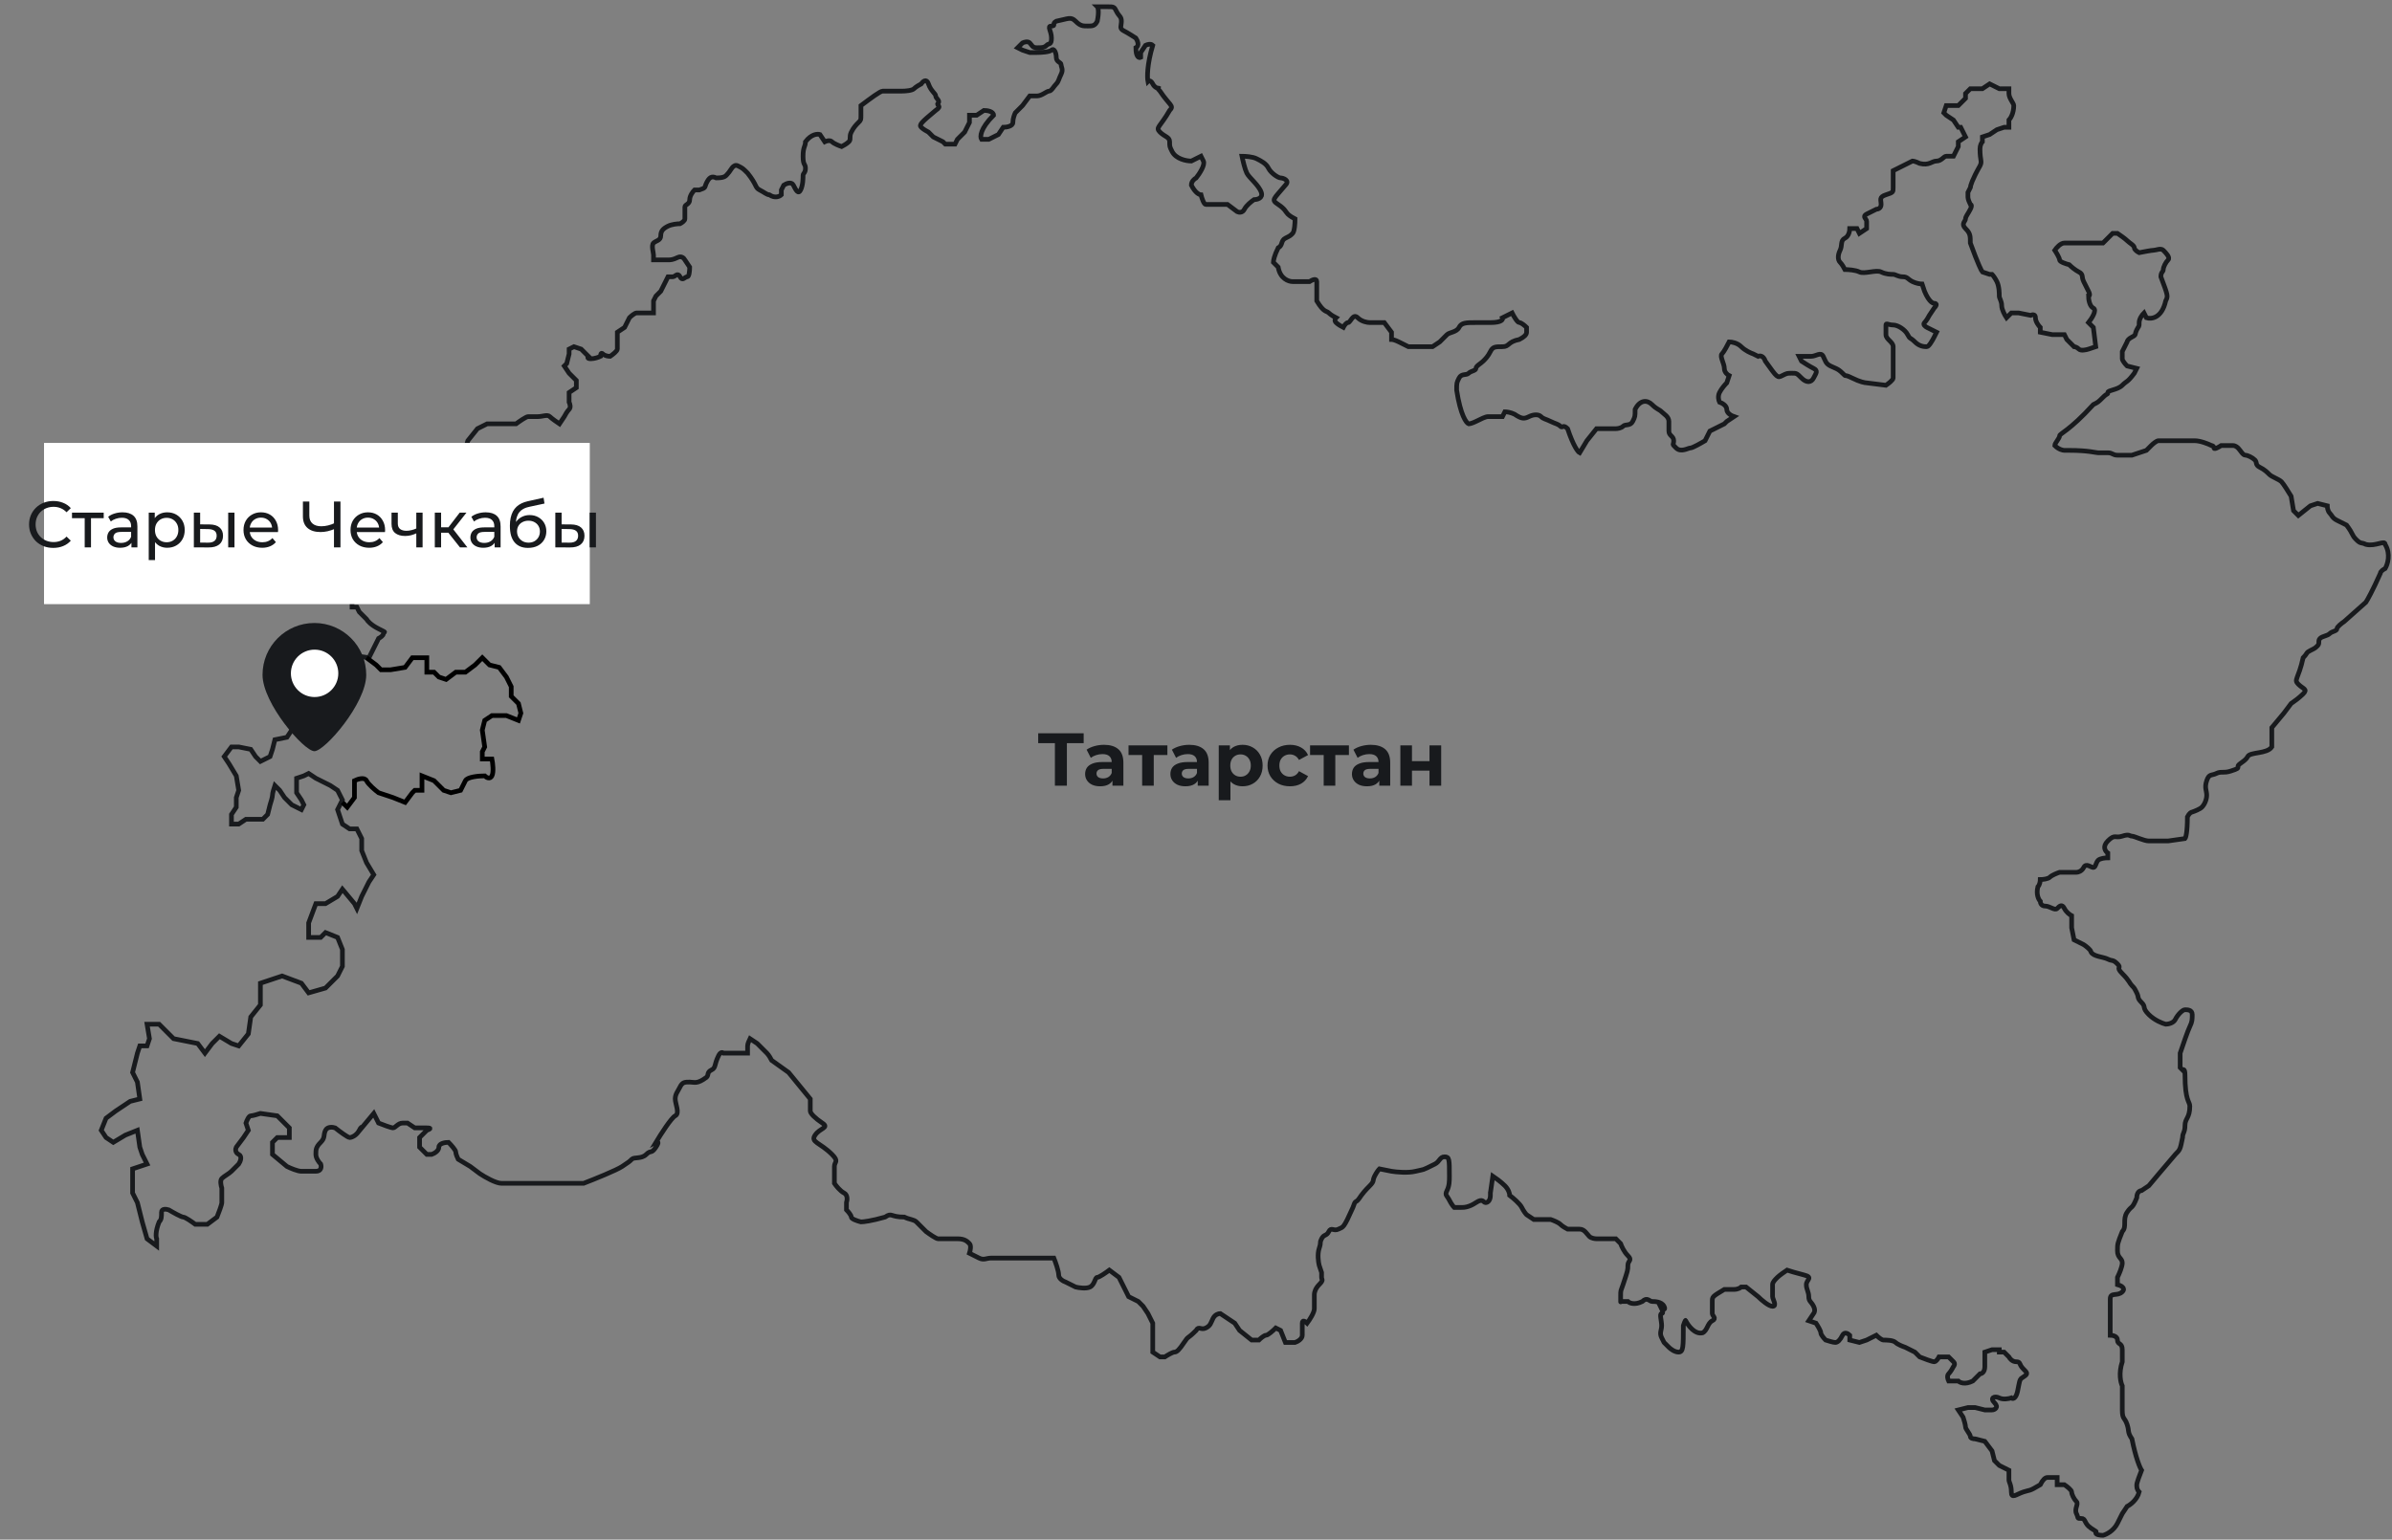 <svg width="511" height="329" viewBox="0 0 511 329" fill="none" xmlns="http://www.w3.org/2000/svg">
<rect x="0" y="0" width="511" height="329" fill="#808080" stroke="none"/>
<path d="M58.205 244.108L59.236 243.078H61.812V241.017L59.236 238.441L55.629 237.926C55.114 238.097 53.981 238.441 53.568 238.441C53.156 238.441 52.71 239.471 52.538 239.987L53.053 241.532L52.023 243.078L50.477 245.139C50.305 245.482 50.168 246.272 50.992 246.684C51.817 247.097 51.336 248.23 50.992 248.745C50.649 249.089 49.859 249.879 49.447 250.291C48.931 250.806 47.901 251.321 47.386 251.837C46.974 252.249 47.214 253.382 47.386 253.898C47.386 254.756 47.386 256.577 47.386 256.989C47.386 257.401 46.699 259.222 46.355 260.08L44.294 261.626H41.718C41.031 261.111 39.554 260.08 39.142 260.08C38.73 260.08 36.91 259.05 36.051 258.535C35.536 258.363 34.505 258.225 34.505 259.05C34.505 260.08 34.505 260.595 33.99 261.111C33.166 263.172 33.303 264.374 33.475 264.717V266.263L31.414 264.717L30.384 261.111L29.353 256.989L28.323 254.928V251.837V249.776L29.868 249.261L31.414 248.745L30.384 246.684L29.868 245.139L29.353 241.532L26.777 242.563L24.201 244.108L22.655 243.078L21.625 241.532L22.655 238.956L24.716 237.411L27.807 235.35L29.868 234.834L29.353 231.228L28.323 229.167L29.353 225.045L29.868 223.5H31.414L31.929 221.954L31.414 218.863H33.99L37.081 221.954L42.234 222.984L43.779 225.045L45.325 222.984L46.871 221.439L49.447 222.984L50.992 223.5L53.053 220.923L53.568 217.317L55.629 214.741V210.104L60.266 208.558L64.388 210.104L65.934 212.165L69.54 211.134L72.116 208.558L73.147 206.497V202.891L72.116 200.315L69.54 199.284L68.51 200.315H65.934V197.223L67.479 193.101H69.54L72.116 191.556L73.147 190.01L75.723 193.101L76.238 194.132L77.269 191.556L78.299 189.495L78.814 188.464L79.845 186.919L78.299 184.343L77.269 181.767V179.19L76.238 177.13H74.692L73.147 176.099L72.116 173.008L73.147 170.947L72.116 168.886L70.571 167.856L69.54 167.34L67.479 166.31L65.934 165.28L64.903 165.795L63.358 166.31V167.856V169.401L64.388 170.947L64.903 171.977L64.388 173.008L62.327 171.977L60.782 170.432L59.751 168.886L58.721 167.856C58.549 168.371 58.206 169.504 58.206 169.917C58.206 170.329 57.862 171.462 57.69 171.977L57.175 174.038L56.145 175.069H53.568H52.538L50.992 176.099H49.447V174.038L50.477 172.493V170.432L50.992 168.886L50.477 165.795L48.931 163.219L47.901 161.673L49.447 159.612H50.992L53.569 160.127L54.599 161.673L55.629 162.703L57.69 161.673L58.206 160.127L58.721 158.066L61.297 157.551L62.327 156.006L63.358 154.975V153.429L64.903 151.884L65.934 150.338V148.277L67.479 146.216L68.51 144.671L70.055 144.155V142.095L72.116 140.549H73.147L75.208 140.034L78.814 140.549L79.845 138.488L80.875 136.427C81.219 136.255 81.906 135.809 81.906 135.397C81.906 134.881 82.936 135.397 80.875 134.366C79.227 133.542 78.471 132.649 78.299 132.305L76.753 130.76L76.238 129.729H75.208V126.638L76.238 124.577H78.299V122.516L78.814 119.94H79.845H80.875L81.39 119.425C81.734 119.425 82.524 119.425 82.936 119.425C83.348 119.425 84.482 119.425 84.997 119.425H86.543L88.088 119.94L89.119 116.849C88.947 116.162 88.707 114.685 89.119 114.273C89.531 113.86 89.977 113.07 90.149 112.727L91.18 110.151L92.725 109.636C93.24 109.464 94.374 109.12 94.786 109.12C95.198 109.12 96.675 109.12 97.362 109.12H99.938C100.11 109.292 100.557 109.43 100.969 108.605C101.381 107.781 100.454 106.544 99.938 106.029C99.595 105.686 98.908 104.896 98.908 104.483C98.908 103.968 98.908 103.453 98.908 102.938C98.908 102.422 99.938 101.392 99.938 100.877C99.938 100.362 98.908 99.846 98.908 98.816C98.908 97.992 99.595 95.381 99.938 94.179L101.999 91.603L104.06 90.572C104.747 90.572 106.327 90.572 107.151 90.572C107.976 90.572 109.556 90.572 110.243 90.572C110.93 90.057 112.407 89.027 112.819 89.027C113.334 89.027 113.849 89.027 114.88 89.027C115.91 89.027 116.941 88.511 117.456 89.027C117.868 89.439 119.002 90.229 119.517 90.572L120.547 89.027C120.719 88.683 121.166 87.893 121.578 87.481C121.99 87.069 121.749 86.279 121.578 85.935V83.874L123.123 82.844V81.298L121.578 79.753L120.547 78.207L121.062 77.692L121.578 75.631V74.6L122.608 74.085L124.154 74.6L125.184 75.631L125.699 76.146C125.528 76.318 125.39 76.661 126.215 76.661C127.039 76.661 127.932 76.318 128.276 76.146C128.276 75.803 128.379 75.219 128.791 75.631C129.203 76.043 129.993 76.146 130.336 76.146C130.852 75.803 131.882 75.013 131.882 74.6C131.882 74.085 131.882 73.055 131.882 72.54C131.882 72.127 131.882 71.338 131.882 70.994L133.428 69.963L134.458 67.903C134.802 67.559 135.592 66.872 136.004 66.872C136.416 66.872 137.55 66.872 138.065 66.872H139.61V64.296L140.126 63.266L141.156 62.235L142.187 60.174L142.702 59.144C142.874 59.144 143.32 59.144 143.732 59.144C144.247 59.144 144.763 58.114 145.278 59.144C145.793 60.174 146.308 59.144 146.824 59.144C147.236 59.144 147.339 57.77 147.339 57.083L146.308 55.537C146.137 55.194 145.587 54.61 144.763 55.022C143.732 55.537 143.217 55.537 142.702 55.537C142.29 55.537 141.5 55.537 141.156 55.537H139.61C139.61 55.366 139.61 54.919 139.61 54.507C139.61 53.992 139.095 52.446 139.61 51.931C140.126 51.416 141.156 51.416 141.156 50.385C141.156 49.355 141.671 48.84 142.702 48.324C143.526 47.912 144.763 47.809 145.278 47.809C145.621 47.637 146.308 47.191 146.308 46.779C146.308 46.263 146.308 44.718 146.308 44.203C146.308 43.687 147.339 43.687 147.339 42.657C147.339 41.833 148.026 40.939 148.369 40.596C148.541 40.596 148.987 40.596 149.4 40.596C150.945 40.081 150.43 40.081 150.945 39.05C151.461 38.02 151.976 37.505 153.006 38.02C155.067 38.02 155.067 37.505 155.582 36.989C156.098 36.474 156.613 34.928 157.643 35.444C158.674 35.959 158.674 35.959 159.704 36.989C161.765 39.566 161.25 40.081 162.28 40.596C163.311 41.111 163.826 41.626 164.341 41.626C165.578 42.451 166.574 41.97 166.917 41.626V40.596L167.432 39.566C167.948 39.222 169.081 38.741 169.493 39.566C170.009 40.596 170.524 41.626 171.039 40.596C171.554 39.566 171.554 38.02 171.554 37.505C171.554 36.989 172.069 36.989 172.069 35.959C172.069 34.928 171.554 35.444 171.554 33.383C171.554 31.322 172.069 31.322 172.069 30.291C173.306 28.643 174.646 28.574 175.161 28.746L176.191 30.291C176.535 30.12 177.325 29.879 177.737 30.291C178.149 30.704 179.283 31.15 179.798 31.322C180.141 31.15 180.931 30.704 181.343 30.291C181.859 29.776 181.343 29.261 181.859 28.231C182.374 27.2 182.889 26.685 183.404 26.17C183.919 25.654 183.92 25.654 183.92 24.624C183.92 23.594 183.92 23.594 183.92 22.563C185.98 21.017 188.041 19.472 188.556 19.472C189.072 19.472 190.617 19.472 191.133 19.472C191.545 19.472 192.335 19.472 192.678 19.472C193.365 19.472 194.842 19.369 195.254 18.957C195.667 18.544 196.457 18.098 196.8 17.926C197.144 17.411 197.934 16.69 198.346 17.926C198.861 19.472 199.891 19.987 199.891 20.502C199.891 21.018 200.922 21.533 200.407 22.048C199.891 22.563 201.437 22.563 199.891 23.594C196.8 26.17 196.285 26.685 196.8 27.2C197.212 27.612 198.002 28.059 198.346 28.231L199.376 29.261L201.437 30.291L201.952 30.807H204.013L204.528 29.776L206.074 28.231L207.104 26.17V24.624H208.65L210.196 23.594C210.883 23.594 212.257 23.8 212.257 24.624C209.371 27.509 209.337 29.261 209.681 29.776H211.226L213.287 28.746L214.318 27.2C215.005 27.2 216.378 26.994 216.378 26.17C216.378 25.345 216.722 24.452 216.894 24.109L218.439 22.563L219.985 20.502C220.157 20.502 220.706 20.502 221.531 20.502C222.561 20.502 223.592 19.472 224.107 19.472C224.622 19.472 225.137 18.441 225.652 17.926C226.168 17.411 226.168 16.896 226.683 15.865C227.198 14.835 226.683 14.32 226.683 13.805C226.683 13.289 225.652 13.289 225.652 12.259C225.652 11.228 225.137 10.198 224.622 10.713C224.21 11.125 222.389 11.228 221.531 11.228H219.985L218.439 10.713L217.409 10.198L218.439 9.167C218.783 8.996 219.573 8.755 219.985 9.167C220.5 9.683 220.5 10.198 221.531 10.198C222.561 10.198 223.076 10.198 223.592 9.683C224.107 9.167 224.622 9.683 224.622 8.137C224.622 6.591 223.592 5.561 224.622 5.561C225.652 5.561 224.622 5.046 225.652 4.53C228.229 4.015 228.744 3.5 229.774 4.53C230.805 5.561 231.32 5.561 232.35 5.561C233.381 5.561 233.896 5.561 234.411 4.53C234.823 2.47 234.583 1.611 234.411 1.439C234.583 1.439 235.236 1.439 236.472 1.439C238.018 1.439 238.018 1.439 238.533 2.47C239.048 3.5 239.563 3.5 239.563 4.53C239.563 5.561 239.048 6.076 240.079 6.591C240.903 7.004 242.655 8.137 242.655 8.137C242.998 8.652 243.479 9.786 242.655 10.198C242.655 12.259 243.342 12.431 243.685 12.259V11.228L244.716 9.683C245.059 9.511 245.849 9.271 246.261 9.683C245.025 13.805 245.059 16.552 245.231 17.411C245.403 17.239 245.849 17.102 246.261 17.926C246.673 18.751 247.463 18.957 247.807 18.957C247.463 18.785 246.983 18.648 247.807 19.472C249.868 22.563 250.898 22.563 249.868 23.594C247.807 27.2 246.777 27.2 247.807 28.231C248.837 29.261 249.868 29.261 249.868 30.291C249.868 31.322 249.868 31.322 250.383 32.352C251.207 34.001 253.474 34.413 254.505 34.413L256.566 33.383C256.566 33.383 256.669 33.589 257.081 34.413C257.493 35.238 256.222 37.161 255.535 38.02C255.192 38.192 254.505 38.741 254.505 39.566C255.329 41.214 256.222 41.626 256.566 41.626C256.737 42.313 257.184 43.687 257.596 43.687C258.008 43.687 259.142 43.687 259.657 43.687H262.233L264.294 45.233C264.638 45.405 265.428 45.542 265.84 44.718C266.252 43.893 267.385 43 267.901 42.657C268.588 42.657 269.858 42.348 269.446 41.111C268.931 39.566 266.87 38.02 266.355 36.989C265.943 36.165 265.496 34.242 265.324 33.383C266.011 33.383 267.591 33.486 268.416 33.898C269.446 34.413 270.477 34.928 270.992 35.959C271.507 36.989 273.053 38.02 273.568 38.02C274.083 38.02 275.629 38.535 274.598 39.566C272.022 42.657 271.507 42.657 273.053 43.687C274.598 44.718 274.598 45.233 275.114 45.748C275.526 46.16 276.316 46.607 276.659 46.779C276.659 47.637 276.556 49.458 276.144 49.87C275.629 50.385 275.629 50.385 274.598 50.9C273.568 51.416 274.083 52.446 273.053 52.961C272.228 54.61 272.022 55.709 272.022 56.053C272.194 56.224 272.641 56.671 273.053 57.083C273.465 59.556 275.285 60.174 276.144 60.174H277.69H279.751C280.266 59.831 281.296 59.35 281.296 60.174C281.296 61.205 281.296 61.205 281.296 62.235C281.296 63.266 281.296 63.266 281.296 64.296C282.842 66.872 283.357 66.357 283.872 66.872C284.285 67.284 285.075 67.731 285.418 67.903C285.246 68.074 285.006 68.521 285.418 68.933C285.83 69.345 286.62 69.792 286.964 69.964C287.136 69.62 287.582 68.933 287.994 68.933C288.509 68.933 289.025 66.872 290.055 67.903C290.879 68.727 292.116 68.933 292.631 68.933H295.723L297.268 70.994V72.54C297.44 72.54 297.99 72.643 298.814 73.055C299.638 73.467 300.531 73.914 300.875 74.085C301.047 74.085 301.596 74.085 302.42 74.085C303.245 74.085 305.168 74.085 306.027 74.085L307.573 73.055C307.916 72.711 308.706 71.921 309.118 71.509C309.634 70.994 311.179 70.994 311.694 69.964C312.21 68.933 313.24 68.933 315.301 68.933C317.362 68.933 315.301 68.933 318.392 68.933C320.865 68.933 321.14 68.246 320.968 67.903L323.029 66.872C323.373 67.559 324.163 68.933 324.575 68.933C324.987 68.933 325.777 69.62 326.121 69.964C326.121 70.135 326.121 70.582 326.121 70.994C326.121 71.509 325.605 72.025 324.575 72.54C321.999 73.055 322.514 74.085 320.968 74.085C319.423 74.085 318.908 74.085 318.392 75.116C317.877 76.146 317.362 76.662 316.847 77.177C316.331 77.692 315.301 78.207 315.301 78.722C315.301 79.238 314.271 79.238 313.755 79.753C313.24 80.268 312.21 79.753 311.694 80.783C311.179 81.814 311.179 81.814 311.179 83.359C312.004 88.718 313.24 90.401 313.755 90.573C313.927 90.573 314.477 90.469 315.301 90.057C316.331 89.542 317.362 89.027 317.877 89.027C318.289 89.027 320.11 89.027 320.968 89.027L321.484 87.996C321.827 87.996 322.72 88.099 323.545 88.512C325.09 89.542 325.605 89.542 326.636 89.027C327.666 88.512 328.697 88.512 329.212 89.027C329.727 89.542 330.242 89.542 331.273 90.057C332.303 90.573 332.819 90.573 333.334 91.088C333.849 91.603 333.849 90.573 334.879 91.603C336.116 95.312 337.112 96.583 337.456 96.755L339.001 94.179L341.062 91.603H342.608H345.184C345.527 91.603 346.317 91.5 346.729 91.088C347.245 90.573 348.275 91.088 348.79 90.057C349.306 89.027 349.306 89.027 349.306 87.481C350.336 85.42 351.882 85.42 352.912 86.451C353.943 87.481 354.458 87.481 354.973 87.996C355.488 88.512 356.519 89.027 356.519 90.057C356.519 91.088 356.519 91.088 356.519 92.118C356.519 93.149 357.549 93.149 357.549 94.179C357.549 95.209 357.034 94.694 358.064 95.725C359.095 96.755 360.64 95.725 361.156 95.725C361.568 95.725 363.388 94.694 364.247 94.179L365.277 92.118L368.369 90.573L368.884 90.057L370.43 89.027C369.914 88.855 368.884 88.305 368.884 87.481C368.884 86.657 367.854 86.107 367.338 85.936C367.167 85.592 366.926 84.699 367.338 83.875C367.751 83.05 368.541 82.157 368.884 81.814L369.399 80.268C369.056 80.096 368.369 79.547 368.369 78.722C368.369 77.692 367.338 76.146 367.854 75.631C368.266 75.219 369.056 73.742 369.399 73.055C369.914 73.055 371.151 73.261 371.975 74.085C372.8 74.91 374.036 75.459 374.551 75.631L375.582 76.146C375.925 75.975 376.715 75.94 377.128 77.177C379.704 80.783 379.704 80.783 380.734 80.268C381.765 79.753 381.765 79.753 382.795 79.753C383.825 79.753 383.825 79.753 384.856 80.783C385.886 81.814 386.917 81.814 387.432 80.783C387.947 79.753 388.462 79.238 387.432 78.722C386.608 78.31 385.371 77.52 384.856 77.177L384.341 76.146C384.856 76.146 386.092 76.146 386.917 76.146C387.947 76.146 388.978 75.116 389.493 76.146C390.008 77.177 390.008 77.692 391.039 78.207C392.069 78.722 392.584 78.722 393.615 79.753C394.645 80.783 393.615 79.753 395.676 80.783C397.324 81.608 398.423 81.814 398.767 81.814L402.889 82.329C403.404 81.985 404.434 81.195 404.434 80.783C404.434 80.268 404.434 79.238 404.434 78.722C404.434 78.207 404.434 76.662 404.434 76.146C404.434 75.631 404.434 75.116 404.434 74.085C404.434 73.055 402.889 72.54 402.889 71.509C402.889 70.479 402.889 69.964 402.889 69.448C402.889 68.933 403.404 69.448 404.434 69.448C405.465 69.448 407.01 70.479 407.526 71.509C408.041 72.54 408.041 72.025 409.071 73.055C410.102 74.085 411.132 74.085 411.647 74.085C412.06 74.085 412.85 72.711 413.193 72.025L413.708 70.994L411.647 69.964C411.304 69.792 410.72 69.345 411.132 68.933C411.544 68.521 411.991 67.731 412.163 67.388L413.193 65.842C413.537 65.498 414.017 64.811 413.193 64.811C412.369 64.811 411.476 63.094 411.132 62.235L410.617 60.69C410.273 60.69 409.38 60.587 408.556 60.174C407.526 59.659 407.526 59.144 406.495 59.144C405.465 59.144 404.95 58.629 404.434 58.629C403.919 58.629 402.889 58.629 401.858 58.114C400.828 57.598 398.252 58.629 397.221 58.114C396.397 57.701 394.817 57.598 394.13 57.598C393.958 57.255 393.512 56.465 393.099 56.053C392.584 55.537 392.584 54.507 393.099 53.477C393.615 52.446 393.099 51.416 394.13 50.9C394.954 50.488 395.16 49.355 395.16 48.84H396.706L397.221 49.87L398.767 48.84C398.767 48.496 398.767 47.706 398.767 47.294C398.767 46.779 397.736 46.263 398.767 45.748C399.591 45.336 400.484 44.889 400.828 44.718C401.171 44.718 401.858 44.512 401.858 43.687C401.858 42.657 401.343 42.142 402.889 41.626C404.434 41.111 404.434 41.111 404.434 40.081C404.434 38.432 404.434 36.989 404.434 36.474C404.778 36.303 405.671 35.856 406.495 35.444C407.32 35.032 408.213 34.585 408.556 34.413C408.728 34.413 409.277 34.516 410.102 34.928C412.163 35.444 412.678 34.413 413.708 34.413C414.739 34.413 415.254 33.383 415.769 33.383C416.181 33.383 416.971 33.383 417.315 33.383L418.345 31.322V30.291L419.891 29.261L418.86 27.2H418.345L417.315 25.655L415.769 24.624L415.254 24.109L415.769 22.563H417.315H418.345L419.891 21.018V19.987L420.921 18.957H423.497L425.043 17.926L427.104 18.957H429.165C429.165 18.957 429.165 19.163 429.165 19.987C429.165 21.018 430.195 22.048 430.195 22.563C430.195 24.212 429.508 25.311 429.165 25.655V27.2H428.134L426.589 27.715L425.043 28.746L423.497 29.261V30.291C423.326 30.463 422.982 31.013 422.982 31.837C422.982 34.413 423.497 34.413 422.982 35.444C421.334 38.329 420.921 39.737 420.921 40.081L420.406 41.111C420.406 41.283 420.406 41.73 420.406 42.142C420.406 42.554 420.75 43.344 420.921 43.687C421.093 43.687 421.334 43.893 420.921 44.718C420.406 45.748 419.891 46.263 419.891 46.779C419.891 47.294 418.86 47.809 419.891 48.84C420.921 49.87 420.921 50.385 420.921 51.931C422.57 56.465 423.326 57.942 423.497 58.114L425.043 58.629H425.558C425.73 58.8 426.177 59.35 426.589 60.174C427.104 61.205 427.104 62.751 427.104 63.266C427.104 63.781 427.619 64.296 427.619 65.327C427.619 66.151 428.306 67.388 428.65 67.903L429.68 66.872H431.226L433.802 67.388C434.145 67.216 434.832 67.078 434.832 67.903C434.832 68.727 435.519 69.62 435.863 69.964V70.994L438.439 71.509H439.985H441.015L441.53 72.54L443.076 74.085C443.248 74.085 443.694 74.188 444.106 74.601C444.519 75.013 445.652 74.772 446.167 74.601L447.713 74.085L447.198 69.964L446.167 68.933C446.854 68.075 448.022 66.254 447.198 65.842C446.373 65.43 446.167 63.953 446.167 63.266C446.339 63.266 446.579 63.06 446.167 62.235C445.652 61.205 445.652 61.205 445.137 60.174C444.622 59.144 445.137 58.629 444.106 58.114C443.282 57.701 442.389 56.911 442.045 56.568C441.359 56.396 439.985 55.95 439.985 55.537C439.985 55.125 439.298 53.992 438.954 53.477C439.298 52.961 440.191 51.931 441.015 51.931C441.839 51.931 443.419 51.931 444.106 51.931H445.137H446.167H449.259L450.289 50.9L451.319 49.87H452.35C452.865 50.213 453.999 51.003 454.411 51.416C454.926 51.931 455.956 52.446 455.956 52.961C455.956 53.373 456.643 53.82 456.987 53.992C457.846 53.82 459.666 53.477 460.078 53.477C460.593 53.477 461.624 52.961 462.139 53.477C462.654 53.992 463.685 55.022 463.17 55.537C462.654 56.053 462.139 57.083 462.139 57.598C462.139 58.114 461.624 58.114 461.624 59.144C463.17 63.266 463.17 63.266 462.654 64.296C461.83 68.006 459.563 68.246 458.533 67.903L458.017 66.872C457.674 67.216 456.987 68.109 456.987 68.933C456.987 69.964 456.987 69.448 456.472 70.479C455.956 71.509 456.472 71.509 455.441 72.025C454.617 72.437 454.411 72.883 454.411 73.055L453.38 75.116C453.38 75.459 453.38 76.249 453.38 76.662C453.38 77.074 454.067 77.864 454.411 78.207L456.472 78.722C456.472 78.722 456.369 78.928 455.956 79.753C454.411 81.814 454.411 81.299 453.38 82.329C452.35 83.359 450.289 83.359 450.289 83.875C450.289 84.39 450.289 83.875 449.259 84.905C448.228 85.936 448.228 85.936 447.198 86.451C442.045 92.118 439.985 92.633 439.985 93.149C439.985 93.664 438.954 94.694 438.954 95.209C439.778 96.034 440.672 96.24 441.015 96.24C441.015 96.24 441.221 96.24 442.045 96.24C446.167 96.24 447.713 96.755 448.228 96.755C448.743 96.755 449.259 96.755 450.289 96.755C451.319 96.755 451.319 97.27 452.35 97.27C453.174 97.27 454.754 97.27 455.441 97.27L458.533 96.24L459.563 95.209C459.906 94.866 460.696 94.179 461.109 94.179C461.624 94.179 462.654 94.179 464.2 94.179C465.436 94.179 467.12 94.179 467.807 94.179C467.635 94.179 467.6 94.179 468.837 94.179C470.074 94.179 471.757 94.866 472.444 95.209C472.615 95.209 472.959 95.312 472.959 95.725C472.959 96.137 473.989 95.553 474.504 95.209H477.081C477.252 95.209 477.699 95.312 478.111 95.725C478.626 96.24 479.141 97.27 479.657 97.27C480.172 97.27 481.202 97.786 481.718 98.301C482.233 98.816 481.718 99.331 482.748 99.846C483.778 100.362 484.294 100.877 484.809 101.392C485.324 101.907 486.87 102.423 487.385 102.938C487.797 103.35 488.931 105.17 489.446 106.029L489.961 109.12L490.992 110.151L493.568 108.09L495.113 107.575L497.174 108.09C497.174 108.433 497.277 109.223 497.689 109.636C498.205 110.151 498.205 110.666 499.235 111.181C500.265 111.697 500.265 111.697 501.296 112.212C502.842 114.273 502.326 114.273 503.357 115.303C504.387 116.334 504.387 115.818 505.418 116.334C507.479 116.849 509.539 115.303 509.539 116.334C510.776 118.394 510.055 120.627 509.539 121.486C509.196 121.657 508.509 122.104 508.509 122.516C506.86 126.226 505.761 128.184 505.418 128.699L500.781 132.821C500.265 133.164 499.235 133.954 499.235 134.366C499.235 134.881 498.205 134.881 497.689 135.397C497.174 135.912 496.144 135.912 495.628 136.427C495.113 136.942 495.628 137.458 495.113 137.973C494.598 138.488 494.598 138.488 493.568 139.003C492.537 139.518 493.052 139.518 492.022 140.549C490.991 145.186 489.961 145.186 490.992 146.216C492.022 147.247 493.052 147.247 492.022 148.277C491.198 149.102 489.961 149.995 489.446 150.338L487.9 152.399L485.324 155.49V157.551C485.324 158.066 485.324 159.2 485.324 159.612C484.294 161.158 480.687 160.643 480.172 161.673C479.657 162.703 478.111 163.219 478.111 163.734C478.111 164.249 478.111 164.249 476.565 164.764C475.02 165.28 474.504 164.764 473.474 165.28C472.444 165.795 471.928 165.28 471.413 166.825C470.898 168.371 471.413 168.886 471.413 169.917C471.413 170.947 470.898 171.977 470.383 172.493C469.97 172.905 468.837 173.351 468.322 173.523C468.15 173.523 467.703 173.729 467.291 174.554C467.291 177.851 466.948 179.019 466.776 179.191L463.17 179.706C462.826 179.706 462.036 179.706 461.624 179.706C461.109 179.706 460.078 179.706 459.048 179.706C458.017 179.706 455.956 178.675 455.441 178.675C454.926 178.675 454.926 178.16 453.38 178.675C451.835 179.191 451.835 178.16 450.289 179.706C449.052 180.942 449.774 181.938 450.289 182.282V183.312C449.774 183.312 448.64 183.415 448.228 183.828C447.713 184.343 447.713 185.373 447.198 185.373C446.682 185.373 445.652 184.343 445.137 185.373C444.725 186.198 443.935 186.404 443.591 186.404H443.076H439.985C439.469 186.575 438.336 187.022 437.924 187.434C437.512 187.846 436.378 187.949 435.863 187.949C435.863 188.293 435.76 189.083 435.348 189.495C434.935 191.144 435.519 192.243 435.863 192.586C435.863 192.93 436.069 193.617 436.893 193.617C437.924 193.617 438.954 194.647 439.469 194.132C439.985 193.617 440.5 193.102 441.015 194.132C441.427 194.956 442.217 195.506 442.561 195.678V198.254L443.076 200.83L445.137 201.86C445.652 202.204 446.682 202.994 446.682 203.406C447.198 204.436 449.259 204.436 450.289 204.952C451.319 205.467 451.319 204.952 452.35 205.982C453.38 207.012 451.835 206.497 453.38 208.043C454.926 209.589 454.926 210.104 455.441 210.619C455.956 211.134 455.956 211.134 456.472 212.165C456.987 213.195 456.472 213.195 457.502 214.226C458.533 215.256 457.502 215.256 459.048 216.802C460.284 218.038 461.967 218.691 462.654 218.863C463.17 218.863 464.303 218.656 464.715 217.832C465.23 216.802 466.261 215.771 466.776 215.771C467.291 215.771 468.322 215.771 468.322 216.802C468.322 217.832 468.322 218.347 467.807 219.378C467.394 220.202 466.261 223.5 465.746 225.045C465.746 225.389 465.746 226.179 465.746 226.591C465.746 227.003 465.746 227.793 465.746 228.137L466.261 228.652C466.433 228.48 466.776 228.446 466.776 229.682C466.776 235.35 467.807 235.35 467.807 236.38C467.807 238.956 466.776 238.956 466.776 240.502C466.776 242.048 466.261 242.048 466.261 243.078C465.746 245.654 465.746 245.654 464.715 246.685C462.242 249.57 459.906 252.352 459.048 253.382L457.502 254.413C457.159 254.413 456.472 254.722 456.472 255.959C455.441 258.535 455.441 257.504 454.411 259.05C453.38 260.596 454.411 262.141 453.38 263.172C452.35 265.748 452.35 265.748 452.35 267.293C452.35 268.839 453.38 268.839 453.38 269.87C453.38 270.694 452.693 272.274 452.35 272.961V274.506C453.037 274.678 454.205 275.228 453.38 276.052C452.35 277.083 450.804 276.052 450.804 277.598C450.804 279.144 450.804 279.659 450.804 280.689C450.804 281.72 450.804 281.204 450.804 282.75C450.804 283.987 450.804 284.983 450.804 285.326C451.319 285.326 452.35 285.532 452.35 286.357C452.35 287.387 453.38 286.872 453.38 288.417C453.38 289.963 453.38 289.448 453.38 290.994C452.556 293.467 453.037 295.459 453.38 296.146C453.38 297.005 453.38 298.825 453.38 299.237C453.38 299.752 453.38 299.237 453.38 301.298C453.38 303.359 453.896 302.844 454.411 304.389C454.926 305.935 454.411 305.935 455.441 307.481C456.266 311.602 457.159 313.663 457.502 314.179C457.159 315.037 456.472 316.858 456.472 317.27C456.472 317.785 456.472 318.3 456.987 318.816C456.575 320.464 455.098 321.563 454.411 321.907L453.38 323.453C453.209 323.796 452.762 324.689 452.35 325.513C451.526 327.162 449.946 327.918 449.259 328.09C448.743 328.09 447.713 327.986 447.713 327.574C447.713 327.059 448.228 327.574 446.682 326.544C445.137 325.513 445.652 324.483 444.622 324.483C443.591 324.483 444.106 324.483 443.591 323.453C443.076 322.422 444.106 321.392 443.591 320.876C443.076 320.361 442.561 319.331 442.561 318.816C442.561 318.403 441.53 317.613 441.015 317.27H439.469V315.724C438.954 315.724 437.821 315.724 437.408 315.724C436.893 315.724 436.378 316.239 435.863 317.27C433.287 318.816 433.802 318.3 432.256 318.816C430.711 319.331 429.68 320.361 429.68 318.816C429.68 317.27 429.165 316.755 429.165 316.239C429.165 315.827 429.165 314.694 429.165 314.179L427.104 313.148L426.074 312.118L425.558 310.057L424.013 307.996L421.952 307.481C421.608 307.481 420.921 307.378 420.921 306.965C420.921 306.45 419.891 305.42 419.891 304.905C419.891 304.492 419.547 303.359 419.376 302.844L418.345 301.298L420.406 300.783H421.952L424.013 301.298C424.356 301.298 425.146 301.298 425.558 301.298C426.074 301.298 427.104 300.783 426.074 299.752C425.043 298.722 426.074 298.207 427.104 298.722C427.928 299.134 429.165 298.894 429.68 298.722C429.852 298.894 430.298 299.031 430.711 298.207C431.226 297.176 431.226 295.115 431.741 294.6C433.287 293.57 433.287 293.57 432.256 292.539C431.226 291.509 431.741 290.994 430.711 290.994C429.886 290.994 429.337 290.307 429.165 289.963L428.134 288.933H427.104V288.417H425.558L424.013 288.933V289.963C424.013 290.994 424.013 291.509 424.013 292.024C424.013 293.261 423.326 293.57 422.982 293.57L421.952 294.6C421.952 294.6 421.849 294.703 421.437 295.115C419.788 295.94 418.689 295.459 418.345 295.115H417.315H416.284C416.113 294.772 415.872 293.982 416.284 293.57C416.697 293.157 417.143 292.367 417.315 292.024C417.487 291.852 417.727 291.406 417.315 290.994C416.903 290.581 416.456 290.135 416.284 289.963H414.223C414.052 290.307 413.605 290.994 413.193 290.994C412.781 290.994 410.96 290.307 410.102 289.963L409.071 288.933L407.01 287.902C406.495 287.731 405.362 287.284 404.95 286.872C404.434 286.357 402.889 286.357 402.373 286.357C401.961 286.357 401.171 285.67 400.828 285.326L398.767 286.357L397.221 286.872L395.16 286.357V285.326C394.817 284.983 394.027 284.502 393.615 285.326C393.099 286.357 392.584 286.872 392.069 286.872C391.657 286.872 390.523 286.528 390.008 286.357C389.665 286.013 388.978 285.223 388.978 284.811C388.978 284.399 388.291 283.265 387.947 282.75L386.402 282.235L387.432 280.689C387.604 280.517 387.844 279.968 387.432 279.144C386.917 278.113 386.402 278.113 386.402 277.083C386.402 276.052 385.886 275.537 385.886 274.506C385.886 273.476 387.432 272.961 385.371 272.446C383.722 272.033 382.28 271.587 381.765 271.415C381.249 271.759 380.116 272.549 379.704 272.961C379.188 273.476 378.673 273.991 378.673 274.506C378.673 275.022 378.673 276.567 378.673 277.083C378.673 277.598 379.704 279.144 378.673 279.144C377.849 279.144 376.269 277.77 375.582 277.083L373.006 275.022H371.975C371.804 275.193 371.254 275.537 370.43 275.537C369.399 275.537 369.914 275.537 368.369 275.537C365.793 277.083 365.793 277.083 365.793 278.113C365.793 279.144 365.793 280.174 365.793 280.689C365.793 281.204 366.823 281.72 365.793 282.235C364.762 282.75 364.762 284.296 363.732 284.811C362.083 285.223 360.64 283.265 360.125 282.235C360.125 282.063 360.022 282.029 359.61 283.265C359.61 287.902 359.61 288.933 358.58 288.933C357.755 288.933 356.862 288.246 356.519 287.902L355.488 286.872C355.488 286.872 355.385 286.666 354.973 285.841C354.458 284.811 354.973 284.296 354.973 283.265C354.973 282.235 354.458 280.689 354.973 280.689C355.385 280.689 355.145 280.002 354.973 279.659C355.317 279.83 355.9 279.968 355.488 279.144C354.973 278.113 353.427 278.113 352.912 278.113C352.397 278.113 351.882 277.083 350.851 278.113C349.203 278.937 348.103 278.457 347.76 278.113H346.214C346.214 278.285 346.214 278.319 346.214 277.083C346.214 275.537 346.214 276.052 346.729 274.506C347.76 271.415 347.76 271.415 347.76 270.385C347.76 269.354 348.79 269.354 347.76 268.324C346.936 267.499 346.386 266.263 346.214 265.748L345.184 264.717H342.608H341.062C340.719 264.717 339.929 264.614 339.516 264.202C339.001 263.687 338.486 262.656 337.456 262.656C336.631 262.656 335.395 262.656 334.879 262.656C334.536 262.485 333.746 262.038 333.334 261.626C332.922 261.214 331.788 260.767 331.273 260.596H327.666L326.121 259.565C325.949 259.393 325.502 258.844 325.09 258.019C324.678 257.195 323.201 255.959 322.514 255.443C322.514 255.1 322.308 254.207 321.484 253.382C320.659 252.558 319.423 251.665 318.908 251.322L318.392 254.928C318.392 254.756 318.392 254.619 318.392 255.443C318.392 256.474 317.877 256.989 317.362 256.989C316.847 256.989 316.847 255.959 315.301 256.989C313.755 258.019 312.725 258.019 312.21 258.019C311.797 258.019 311.007 258.019 310.664 258.019C310.492 257.848 310.046 257.298 309.634 256.474C309.118 255.443 308.603 255.443 309.118 254.413C309.634 253.382 309.634 252.352 309.634 251.322C309.634 247.715 309.634 247.2 308.603 247.2C307.573 247.2 307.573 248.23 306.542 248.745C303.451 250.291 304.481 249.776 302.42 250.291C300.772 250.703 298.299 250.463 297.268 250.291L294.692 249.776C294.52 249.948 294.074 250.497 293.662 251.322C293.146 252.352 293.662 252.352 292.631 253.382C290.57 255.443 290.57 255.959 290.055 256.474C289.54 256.989 289.54 256.474 289.025 258.019C286.964 262.656 286.964 262.141 285.933 262.656C284.903 263.172 284.388 262.141 283.872 263.172C283.357 264.202 282.842 263.687 282.327 264.717C281.812 265.748 282.327 265.233 281.812 266.778C281.399 268.015 281.64 269.698 281.812 270.385L282.327 271.93C282.327 272.102 282.327 272.549 282.327 272.961C282.327 273.476 282.842 273.476 281.812 274.506C280.987 275.331 280.781 276.224 280.781 276.567C280.781 277.254 280.781 278.834 280.781 279.659C280.781 280.483 279.751 282.063 279.235 282.75C278.892 282.407 278.205 281.926 278.205 282.75C278.205 283.78 278.205 284.296 278.205 285.326C278.205 286.15 277.175 286.7 276.659 286.872H274.598L273.568 284.296L272.538 283.78C272.022 284.296 270.889 285.326 270.477 285.326C270.065 285.326 269.275 286.013 268.931 286.357H267.385L264.809 284.296L263.779 282.75L262.233 281.72L260.687 280.689C260.344 280.689 259.554 280.895 259.142 281.72C258.627 282.75 258.627 283.265 257.596 283.78C256.566 284.296 256.051 283.265 255.535 284.296C253.474 286.357 253.99 285.326 252.959 286.872C251.929 288.417 251.414 288.933 250.898 288.933C250.486 288.933 249.353 289.62 248.837 289.963H247.807L246.261 288.933V286.872V285.326V282.75L245.231 280.689L244.2 279.144L243.17 278.113L241.109 277.083L239.048 272.961L236.987 271.415C236.3 271.93 234.823 272.961 234.411 272.961C233.896 272.961 233.896 274.506 232.866 275.022C232.041 275.434 230.461 275.193 229.774 275.022L227.713 273.991C227.198 273.82 226.168 273.27 226.168 272.446C226.168 271.621 225.481 269.698 225.137 268.839C224.794 268.839 223.798 268.839 222.561 268.839C221.015 268.839 218.439 268.839 217.924 268.839C217.409 268.839 215.863 268.839 214.833 268.839C213.802 268.839 212.772 268.839 211.741 268.839C210.711 268.839 210.196 269.354 209.165 268.839C208.341 268.427 207.448 267.98 207.104 267.809C207.276 267.293 207.517 266.16 207.104 265.748C206.589 265.233 206.074 264.717 204.528 264.717C202.983 264.717 200.922 264.717 200.407 264.717C199.994 264.717 198.517 263.687 197.83 263.172C197.315 262.656 196.182 261.523 195.77 261.111C195.254 260.596 194.224 260.596 193.193 260.08C190.102 260.08 190.617 259.05 189.072 260.08C186.186 260.905 184.435 261.111 183.92 261.111C183.233 260.939 181.859 260.492 181.859 260.08C181.859 259.668 181.172 258.878 180.828 258.535V256.989C181 256.474 181.137 255.34 180.313 254.928C179.489 254.516 178.596 253.382 178.252 252.867C178.252 252.524 178.252 251.734 178.252 251.322C178.252 250.806 178.252 250.291 178.252 249.261C178.252 248.23 179.283 248.23 177.737 246.685C175.161 244.108 173.1 244.108 174.13 242.563C175.161 241.017 177.222 241.017 175.676 239.987C174.13 238.956 173.1 237.926 173.1 237.411C173.1 236.998 173.1 235.521 173.1 234.834L168.463 229.167L164.856 226.591C164.685 226.247 164.238 225.457 163.826 225.045C163.414 224.633 162.28 223.5 161.765 222.984L160.219 221.954C160.048 222.297 159.704 223.087 159.704 223.5C159.704 223.912 159.704 224.702 159.704 225.045C159.361 225.045 158.571 225.045 158.158 225.045C157.746 225.045 156.269 225.045 155.582 225.045H154.552C154.38 224.873 153.934 224.736 153.521 225.56C152.491 227.621 153.006 228.137 151.976 228.652C150.945 229.167 151.461 229.682 150.945 230.197C148.884 231.743 148.369 231.228 147.339 231.228C146.308 231.228 145.793 231.228 145.278 232.258C144.763 233.289 144.247 233.804 144.247 234.834C144.247 235.865 145.278 237.926 144.247 238.441C143.423 238.853 141.156 242.391 140.126 244.108C140.469 243.937 140.95 243.902 140.126 245.139C139.095 246.685 139.095 245.654 138.065 246.685C137.034 247.715 135.489 247.2 134.973 247.715C134.458 248.23 134.458 248.23 132.913 249.261C131.676 250.085 126.902 252.008 124.669 252.867H120.547C120.547 252.867 120.032 252.867 117.971 252.867C113.849 252.867 113.334 252.867 112.304 252.867C111.273 252.867 108.697 252.867 107.151 252.867C105.915 252.867 103.545 251.493 102.514 250.806L100.454 249.261L97.877 247.715C97.706 247.372 97.362 246.581 97.362 246.169C97.362 245.757 96.332 244.624 95.817 244.108C95.13 244.108 93.756 244.315 93.756 245.139C93.756 245.963 92.725 246.513 92.21 246.685H91.18C90.664 246.169 89.634 245.139 89.634 245.139V243.078L91.18 241.532C91.695 241.361 92.416 241.017 91.18 241.017C89.943 241.017 88.947 241.017 88.603 241.017L87.058 239.987C87.058 239.987 86.852 239.987 86.027 239.987C84.997 239.987 84.482 241.017 83.966 241.017C83.554 241.017 81.734 240.33 80.875 239.987L79.845 237.926L77.269 241.017C77.269 240.845 77.166 240.708 76.753 241.532C76.238 242.563 75.208 243.078 74.692 243.078C74.28 243.078 72.46 241.704 71.601 241.017C71.086 240.845 69.953 240.708 69.54 241.532C69.025 242.563 69.54 243.078 68.51 244.108C67.479 245.139 67.479 245.654 67.479 246.685C67.479 247.509 68.166 248.402 68.51 248.745C68.682 249.261 68.716 250.291 67.479 250.291C65.934 250.291 65.419 250.291 64.388 250.291C63.564 250.291 61.984 249.604 61.297 249.261L58.205 246.684V244.108Z" stroke="#181A1D"/>
<path d="M73.147 171.462L74.177 172.493L75.723 170.432V166.825C76.41 166.482 77.887 166.001 78.299 166.825C78.711 167.65 80.188 168.886 80.875 169.401L83.966 170.432L86.543 171.462L88.088 169.401L88.603 168.886H90.149V165.795L92.725 166.825L94.786 168.886L96.332 169.401L98.393 168.886C98.564 168.543 99.011 167.65 99.423 166.825C99.835 166.001 102.343 165.795 103.545 165.795C103.888 166.138 104.678 166.619 105.091 165.795C105.503 164.971 105.262 163.047 105.091 162.188H103.03V160.643L103.545 159.612L103.03 156.006L103.545 153.945L105.091 152.914H108.182L110.758 153.945L111.273 152.399L110.758 150.338L109.212 148.793V146.732L108.182 144.671L106.636 142.61L104.575 142.095L103.03 140.549L101.484 142.095L99.423 143.64H97.362L95.301 145.186L93.756 144.671L92.725 143.64H91.18V142.095V140.549H88.088L86.543 142.61L83.451 143.125H81.39L80.36 142.095L78.299 140.549" stroke="black"/>
<path d="M78.238 144.203C78.238 150.32 69.377 160.524 67.162 160.524C64.946 160.524 56.085 150.32 56.085 144.203C56.085 138.086 61.044 133.127 67.162 133.127C73.279 133.127 78.238 138.086 78.238 144.203Z" fill="#181A1D"/>
<circle cx="67.207" cy="143.887" r="5.064" fill="white"/>
<path d="M225.358 167.895V158.215L225.95 158.807H221.79V156.695H231.502V158.807H227.342L227.918 158.215V167.895H225.358ZM237.652 167.895V166.215L237.492 165.847V162.839C237.492 162.306 237.327 161.89 236.996 161.591C236.676 161.293 236.18 161.143 235.508 161.143C235.05 161.143 234.596 161.218 234.148 161.367C233.711 161.506 233.338 161.698 233.028 161.943L232.132 160.199C232.602 159.869 233.167 159.613 233.828 159.431C234.49 159.25 235.162 159.159 235.844 159.159C237.156 159.159 238.175 159.469 238.9 160.087C239.626 160.706 239.988 161.671 239.988 162.983V167.895H237.652ZM235.028 168.023C234.356 168.023 233.78 167.911 233.3 167.687C232.82 167.453 232.452 167.138 232.196 166.743C231.94 166.349 231.812 165.906 231.812 165.415C231.812 164.903 231.935 164.455 232.18 164.071C232.436 163.687 232.836 163.389 233.38 163.175C233.924 162.951 234.634 162.839 235.508 162.839H237.796V164.295H235.78C235.194 164.295 234.788 164.391 234.564 164.583C234.351 164.775 234.244 165.015 234.244 165.303C234.244 165.623 234.367 165.879 234.612 166.071C234.868 166.253 235.215 166.343 235.652 166.343C236.068 166.343 236.442 166.247 236.772 166.055C237.103 165.853 237.343 165.559 237.492 165.175L237.876 166.327C237.695 166.882 237.364 167.303 236.884 167.591C236.404 167.879 235.786 168.023 235.028 168.023ZM243.997 167.895V160.759L244.557 161.335H241.085V159.287H249.389V161.335H245.917L246.477 160.759V167.895H243.997ZM255.871 167.895V166.215L255.711 165.847V162.839C255.711 162.306 255.546 161.89 255.215 161.591C254.895 161.293 254.399 161.143 253.727 161.143C253.268 161.143 252.815 161.218 252.367 161.367C251.93 161.506 251.556 161.698 251.247 161.943L250.351 160.199C250.82 159.869 251.386 159.613 252.047 159.431C252.708 159.25 253.38 159.159 254.063 159.159C255.375 159.159 256.394 159.469 257.119 160.087C257.844 160.706 258.207 161.671 258.207 162.983V167.895H255.871ZM253.247 168.023C252.575 168.023 251.999 167.911 251.519 167.687C251.039 167.453 250.671 167.138 250.415 166.743C250.159 166.349 250.031 165.906 250.031 165.415C250.031 164.903 250.154 164.455 250.399 164.071C250.655 163.687 251.055 163.389 251.599 163.175C252.143 162.951 252.852 162.839 253.727 162.839H256.015V164.295H253.999C253.412 164.295 253.007 164.391 252.783 164.583C252.57 164.775 252.463 165.015 252.463 165.303C252.463 165.623 252.586 165.879 252.831 166.071C253.087 166.253 253.434 166.343 253.871 166.343C254.287 166.343 254.66 166.247 254.991 166.055C255.322 165.853 255.562 165.559 255.711 165.175L256.095 166.327C255.914 166.882 255.583 167.303 255.103 167.591C254.623 167.879 254.004 168.023 253.247 168.023ZM265.447 168.023C264.722 168.023 264.087 167.863 263.543 167.543C262.999 167.223 262.573 166.738 262.263 166.087C261.965 165.426 261.815 164.594 261.815 163.591C261.815 162.578 261.959 161.746 262.247 161.095C262.535 160.445 262.951 159.959 263.495 159.639C264.039 159.319 264.69 159.159 265.447 159.159C266.258 159.159 266.983 159.346 267.623 159.719C268.274 160.082 268.786 160.594 269.159 161.255C269.543 161.917 269.735 162.695 269.735 163.591C269.735 164.498 269.543 165.282 269.159 165.943C268.786 166.605 268.274 167.117 267.623 167.479C266.983 167.842 266.258 168.023 265.447 168.023ZM260.359 170.999V159.287H262.743V161.047L262.695 163.607L262.855 166.151V170.999H260.359ZM265.015 165.975C265.431 165.975 265.799 165.879 266.119 165.687C266.45 165.495 266.711 165.223 266.903 164.871C267.106 164.509 267.207 164.082 267.207 163.591C267.207 163.09 267.106 162.663 266.903 162.311C266.711 161.959 266.45 161.687 266.119 161.495C265.799 161.303 265.431 161.207 265.015 161.207C264.599 161.207 264.226 161.303 263.895 161.495C263.565 161.687 263.303 161.959 263.111 162.311C262.919 162.663 262.823 163.09 262.823 163.591C262.823 164.082 262.919 164.509 263.111 164.871C263.303 165.223 263.565 165.495 263.895 165.687C264.226 165.879 264.599 165.975 265.015 165.975ZM275.581 168.023C274.653 168.023 273.826 167.837 273.101 167.463C272.375 167.079 271.805 166.551 271.389 165.879C270.983 165.207 270.781 164.445 270.781 163.591C270.781 162.727 270.983 161.965 271.389 161.303C271.805 160.631 272.375 160.109 273.101 159.735C273.826 159.351 274.653 159.159 275.581 159.159C276.487 159.159 277.277 159.351 277.949 159.735C278.621 160.109 279.117 160.647 279.437 161.351L277.501 162.391C277.277 161.986 276.994 161.687 276.653 161.495C276.322 161.303 275.959 161.207 275.565 161.207C275.138 161.207 274.754 161.303 274.413 161.495C274.071 161.687 273.799 161.959 273.597 162.311C273.405 162.663 273.309 163.09 273.309 163.591C273.309 164.093 273.405 164.519 273.597 164.871C273.799 165.223 274.071 165.495 274.413 165.687C274.754 165.879 275.138 165.975 275.565 165.975C275.959 165.975 276.322 165.885 276.653 165.703C276.994 165.511 277.277 165.207 277.501 164.791L279.437 165.847C279.117 166.541 278.621 167.079 277.949 167.463C277.277 167.837 276.487 168.023 275.581 168.023ZM282.778 167.895V160.759L283.338 161.335H279.866V159.287H288.17V161.335H284.698L285.258 160.759V167.895H282.778ZM294.652 167.895V166.215L294.492 165.847V162.839C294.492 162.306 294.327 161.89 293.996 161.591C293.676 161.293 293.18 161.143 292.508 161.143C292.05 161.143 291.596 161.218 291.148 161.367C290.711 161.506 290.338 161.698 290.028 161.943L289.132 160.199C289.602 159.869 290.167 159.613 290.828 159.431C291.49 159.25 292.162 159.159 292.844 159.159C294.156 159.159 295.175 159.469 295.9 160.087C296.626 160.706 296.988 161.671 296.988 162.983V167.895H294.652ZM292.028 168.023C291.356 168.023 290.78 167.911 290.3 167.687C289.82 167.453 289.452 167.138 289.196 166.743C288.94 166.349 288.812 165.906 288.812 165.415C288.812 164.903 288.935 164.455 289.18 164.071C289.436 163.687 289.836 163.389 290.38 163.175C290.924 162.951 291.634 162.839 292.508 162.839H294.796V164.295H292.78C292.194 164.295 291.788 164.391 291.564 164.583C291.351 164.775 291.244 165.015 291.244 165.303C291.244 165.623 291.367 165.879 291.612 166.071C291.868 166.253 292.215 166.343 292.652 166.343C293.068 166.343 293.442 166.247 293.772 166.055C294.103 165.853 294.343 165.559 294.492 165.175L294.876 166.327C294.695 166.882 294.364 167.303 293.884 167.591C293.404 167.879 292.786 168.023 292.028 168.023ZM299.157 167.895V159.287H301.637V162.647H305.381V159.287H307.877V167.895H305.381V164.679H301.637V167.895H299.157Z" fill="#181A1D"/>
<rect x="9.405" y="94.65" width="116.592" height="34.448" fill="white"/>
<path d="M11.388 117.08C10.641 117.08 9.951 116.959 9.316 116.716C8.691 116.464 8.145 116.114 7.678 115.666C7.221 115.209 6.861 114.677 6.6 114.07C6.339 113.464 6.208 112.796 6.208 112.068C6.208 111.34 6.339 110.673 6.6 110.066C6.861 109.46 7.225 108.932 7.692 108.484C8.159 108.027 8.705 107.677 9.33 107.434C9.965 107.182 10.655 107.056 11.402 107.056C12.158 107.056 12.853 107.187 13.488 107.448C14.132 107.7 14.678 108.078 15.126 108.582L14.216 109.464C13.843 109.072 13.423 108.783 12.956 108.596C12.489 108.4 11.99 108.302 11.458 108.302C10.907 108.302 10.394 108.396 9.918 108.582C9.451 108.769 9.045 109.03 8.7 109.366C8.355 109.702 8.084 110.104 7.888 110.57C7.701 111.028 7.608 111.527 7.608 112.068C7.608 112.61 7.701 113.114 7.888 113.58C8.084 114.038 8.355 114.434 8.7 114.77C9.045 115.106 9.451 115.368 9.918 115.554C10.394 115.741 10.907 115.834 11.458 115.834C11.99 115.834 12.489 115.741 12.956 115.554C13.423 115.358 13.843 115.06 14.216 114.658L15.126 115.54C14.678 116.044 14.132 116.427 13.488 116.688C12.853 116.95 12.153 117.08 11.388 117.08ZM18.096 116.968V110.374L18.432 110.724H15.38V109.548H22.156V110.724H19.118L19.44 110.374V116.968H18.096ZM28.08 116.968V115.4L28.01 115.106V112.432C28.01 111.863 27.842 111.424 27.506 111.116C27.179 110.799 26.685 110.64 26.022 110.64C25.583 110.64 25.154 110.715 24.734 110.864C24.314 111.004 23.959 111.196 23.67 111.438L23.11 110.43C23.493 110.122 23.95 109.889 24.482 109.73C25.023 109.562 25.588 109.478 26.176 109.478C27.193 109.478 27.977 109.726 28.528 110.22C29.079 110.715 29.354 111.471 29.354 112.488V116.968H28.08ZM25.644 117.052C25.093 117.052 24.608 116.959 24.188 116.772C23.777 116.586 23.46 116.329 23.236 116.002C23.012 115.666 22.9 115.288 22.9 114.868C22.9 114.467 22.993 114.103 23.18 113.776C23.376 113.45 23.689 113.188 24.118 112.992C24.557 112.796 25.145 112.698 25.882 112.698H28.234V113.664H25.938C25.266 113.664 24.813 113.776 24.58 114C24.347 114.224 24.23 114.495 24.23 114.812C24.23 115.176 24.375 115.47 24.664 115.694C24.953 115.909 25.355 116.016 25.868 116.016C26.372 116.016 26.811 115.904 27.184 115.68C27.567 115.456 27.842 115.13 28.01 114.7L28.276 115.624C28.099 116.063 27.786 116.413 27.338 116.674C26.89 116.926 26.325 117.052 25.644 117.052ZM35.708 117.052C35.092 117.052 34.528 116.912 34.014 116.632C33.51 116.343 33.104 115.918 32.796 115.358C32.498 114.798 32.348 114.098 32.348 113.258C32.348 112.418 32.493 111.718 32.782 111.158C33.081 110.598 33.482 110.178 33.986 109.898C34.5 109.618 35.074 109.478 35.708 109.478C36.436 109.478 37.08 109.637 37.64 109.954C38.2 110.272 38.644 110.715 38.97 111.284C39.297 111.844 39.46 112.502 39.46 113.258C39.46 114.014 39.297 114.677 38.97 115.246C38.644 115.816 38.2 116.259 37.64 116.576C37.08 116.894 36.436 117.052 35.708 117.052ZM31.774 119.684V109.548H33.062V111.55L32.978 113.272L33.118 114.994V119.684H31.774ZM35.596 115.876C36.072 115.876 36.497 115.769 36.87 115.554C37.253 115.34 37.552 115.036 37.766 114.644C37.99 114.243 38.102 113.781 38.102 113.258C38.102 112.726 37.99 112.269 37.766 111.886C37.552 111.494 37.253 111.191 36.87 110.976C36.497 110.762 36.072 110.654 35.596 110.654C35.13 110.654 34.705 110.762 34.322 110.976C33.949 111.191 33.65 111.494 33.426 111.886C33.212 112.269 33.104 112.726 33.104 113.258C33.104 113.781 33.212 114.243 33.426 114.644C33.65 115.036 33.949 115.34 34.322 115.554C34.705 115.769 35.13 115.876 35.596 115.876ZM48.749 116.968V109.548H50.093V116.968H48.749ZM44.759 112.068C45.702 112.078 46.416 112.292 46.901 112.712C47.396 113.132 47.643 113.725 47.643 114.49C47.643 115.293 47.372 115.914 46.831 116.352C46.299 116.782 45.534 116.992 44.535 116.982L41.413 116.968V109.548H42.757V112.054L44.759 112.068ZM44.437 115.96C45.034 115.97 45.492 115.848 45.809 115.596C46.126 115.344 46.285 114.971 46.285 114.476C46.285 113.991 46.126 113.636 45.809 113.412C45.501 113.188 45.044 113.072 44.437 113.062L42.757 113.034V115.946L44.437 115.96ZM56.01 117.052C55.217 117.052 54.517 116.889 53.91 116.562C53.312 116.236 52.846 115.788 52.51 115.218C52.183 114.649 52.02 113.996 52.02 113.258C52.02 112.521 52.178 111.868 52.496 111.298C52.822 110.729 53.266 110.286 53.826 109.968C54.395 109.642 55.035 109.478 55.744 109.478C56.462 109.478 57.097 109.637 57.648 109.954C58.199 110.272 58.628 110.72 58.936 111.298C59.253 111.868 59.412 112.535 59.412 113.3C59.412 113.356 59.407 113.422 59.398 113.496C59.398 113.571 59.393 113.641 59.384 113.706H53.07V112.74H58.684L58.138 113.076C58.147 112.6 58.049 112.176 57.844 111.802C57.639 111.429 57.354 111.14 56.99 110.934C56.635 110.72 56.22 110.612 55.744 110.612C55.277 110.612 54.862 110.72 54.498 110.934C54.134 111.14 53.849 111.434 53.644 111.816C53.438 112.19 53.336 112.619 53.336 113.104V113.328C53.336 113.823 53.448 114.266 53.672 114.658C53.905 115.041 54.227 115.34 54.638 115.554C55.048 115.769 55.52 115.876 56.052 115.876C56.49 115.876 56.887 115.802 57.242 115.652C57.606 115.503 57.923 115.279 58.194 114.98L58.936 115.848C58.6 116.24 58.18 116.539 57.676 116.744C57.181 116.95 56.626 117.052 56.01 117.052ZM71.585 112.992C71.034 113.226 70.497 113.403 69.975 113.524C69.461 113.636 68.962 113.692 68.477 113.692C67.282 113.692 66.353 113.403 65.691 112.824C65.037 112.246 64.711 111.42 64.711 110.346V107.168H66.083V110.192C66.083 110.92 66.307 111.48 66.755 111.872C67.203 112.264 67.828 112.46 68.631 112.46C69.107 112.46 69.592 112.4 70.087 112.278C70.591 112.157 71.081 111.98 71.557 111.746L71.585 112.992ZM71.347 116.968V107.168H72.733V116.968H71.347ZM78.869 117.052C78.076 117.052 77.376 116.889 76.769 116.562C76.172 116.236 75.705 115.788 75.369 115.218C75.043 114.649 74.879 113.996 74.879 113.258C74.879 112.521 75.038 111.868 75.355 111.298C75.682 110.729 76.125 110.286 76.685 109.968C77.255 109.642 77.894 109.478 78.603 109.478C79.322 109.478 79.957 109.637 80.507 109.954C81.058 110.272 81.487 110.72 81.795 111.298C82.113 111.868 82.271 112.535 82.271 113.3C82.271 113.356 82.267 113.422 82.257 113.496C82.257 113.571 82.253 113.641 82.243 113.706H75.929V112.74H81.543L80.997 113.076C81.007 112.6 80.909 112.176 80.703 111.802C80.498 111.429 80.213 111.14 79.849 110.934C79.495 110.72 79.079 110.612 78.603 110.612C78.137 110.612 77.721 110.72 77.357 110.934C76.993 111.14 76.709 111.434 76.503 111.816C76.298 112.19 76.195 112.619 76.195 113.104V113.328C76.195 113.823 76.307 114.266 76.531 114.658C76.765 115.041 77.087 115.34 77.497 115.554C77.908 115.769 78.379 115.876 78.911 115.876C79.35 115.876 79.747 115.802 80.101 115.652C80.465 115.503 80.783 115.279 81.053 114.98L81.795 115.848C81.459 116.24 81.039 116.539 80.535 116.744C80.041 116.95 79.485 117.052 78.869 117.052ZM89.032 113.93C88.64 114.117 88.234 114.266 87.814 114.378C87.404 114.481 86.979 114.532 86.54 114.532C85.644 114.532 84.935 114.322 84.412 113.902C83.899 113.482 83.642 112.834 83.642 111.956V109.548H84.986V111.872C84.986 112.404 85.15 112.796 85.476 113.048C85.812 113.3 86.26 113.426 86.82 113.426C87.175 113.426 87.539 113.38 87.912 113.286C88.295 113.193 88.668 113.062 89.032 112.894V113.93ZM88.934 116.968V109.548H90.278V116.968H88.934ZM98.263 116.968L95.394 113.356L96.499 112.684L99.846 116.968H98.263ZM92.888 116.968V109.548H94.231V116.968H92.888ZM93.826 113.832V112.684H96.275V113.832H93.826ZM96.612 113.412L95.365 113.244L98.207 109.548H99.65L96.612 113.412ZM105.668 116.968V115.4L105.598 115.106V112.432C105.598 111.863 105.43 111.424 105.094 111.116C104.767 110.799 104.273 110.64 103.61 110.64C103.171 110.64 102.742 110.715 102.322 110.864C101.902 111.004 101.547 111.196 101.258 111.438L100.698 110.43C101.081 110.122 101.538 109.889 102.07 109.73C102.611 109.562 103.176 109.478 103.764 109.478C104.781 109.478 105.565 109.726 106.116 110.22C106.667 110.715 106.942 111.471 106.942 112.488V116.968H105.668ZM103.232 117.052C102.681 117.052 102.196 116.959 101.776 116.772C101.365 116.586 101.048 116.329 100.824 116.002C100.6 115.666 100.488 115.288 100.488 114.868C100.488 114.467 100.581 114.103 100.768 113.776C100.964 113.45 101.277 113.188 101.706 112.992C102.145 112.796 102.733 112.698 103.47 112.698H105.822V113.664H103.526C102.854 113.664 102.401 113.776 102.168 114C101.935 114.224 101.818 114.495 101.818 114.812C101.818 115.176 101.963 115.47 102.252 115.694C102.541 115.909 102.943 116.016 103.456 116.016C103.96 116.016 104.399 115.904 104.772 115.68C105.155 115.456 105.43 115.13 105.598 114.7L105.864 115.624C105.687 116.063 105.374 116.413 104.926 116.674C104.478 116.926 103.913 117.052 103.232 117.052ZM112.792 117.08C112.176 117.08 111.63 116.982 111.154 116.786C110.687 116.59 110.286 116.301 109.95 115.918C109.614 115.526 109.357 115.036 109.18 114.448C109.012 113.851 108.928 113.151 108.928 112.348C108.928 111.714 108.984 111.144 109.096 110.64C109.208 110.136 109.367 109.688 109.572 109.296C109.787 108.904 110.048 108.564 110.356 108.274C110.673 107.985 111.028 107.747 111.42 107.56C111.821 107.364 112.26 107.215 112.736 107.112L116.124 106.356L116.32 107.602L113.198 108.274C113.011 108.312 112.787 108.368 112.526 108.442C112.265 108.517 111.999 108.634 111.728 108.792C111.457 108.942 111.205 109.152 110.972 109.422C110.739 109.693 110.552 110.048 110.412 110.486C110.272 110.916 110.202 111.448 110.202 112.082C110.202 112.26 110.207 112.395 110.216 112.488C110.225 112.582 110.235 112.675 110.244 112.768C110.263 112.862 110.277 113.002 110.286 113.188L109.726 112.614C109.875 112.101 110.113 111.653 110.44 111.27C110.767 110.888 111.159 110.594 111.616 110.388C112.083 110.174 112.591 110.066 113.142 110.066C113.833 110.066 114.444 110.216 114.976 110.514C115.517 110.813 115.942 111.224 116.25 111.746C116.558 112.269 116.712 112.866 116.712 113.538C116.712 114.22 116.549 114.831 116.222 115.372C115.905 115.904 115.452 116.324 114.864 116.632C114.276 116.931 113.585 117.08 112.792 117.08ZM112.918 115.96C113.394 115.96 113.814 115.858 114.178 115.652C114.542 115.438 114.827 115.153 115.032 114.798C115.237 114.434 115.34 114.028 115.34 113.58C115.34 113.132 115.237 112.736 115.032 112.39C114.827 112.045 114.542 111.774 114.178 111.578C113.814 111.373 113.385 111.27 112.89 111.27C112.423 111.27 112.003 111.368 111.63 111.564C111.257 111.751 110.967 112.017 110.762 112.362C110.557 112.698 110.454 113.09 110.454 113.538C110.454 113.986 110.557 114.397 110.762 114.77C110.977 115.134 111.266 115.424 111.63 115.638C112.003 115.853 112.433 115.96 112.918 115.96ZM125.968 116.968V109.548H127.312V116.968H125.968ZM121.978 112.068C122.92 112.078 123.634 112.292 124.12 112.712C124.614 113.132 124.862 113.725 124.862 114.49C124.862 115.293 124.591 115.914 124.05 116.352C123.518 116.782 122.752 116.992 121.754 116.982L118.632 116.968V109.548H119.976V112.054L121.978 112.068ZM121.656 115.96C122.253 115.97 122.71 115.848 123.028 115.596C123.345 115.344 123.504 114.971 123.504 114.476C123.504 113.991 123.345 113.636 123.028 113.412C122.72 113.188 122.262 113.072 121.656 113.062L119.976 113.034V115.946L121.656 115.96Z" fill="#181A1D"/>
</svg>
